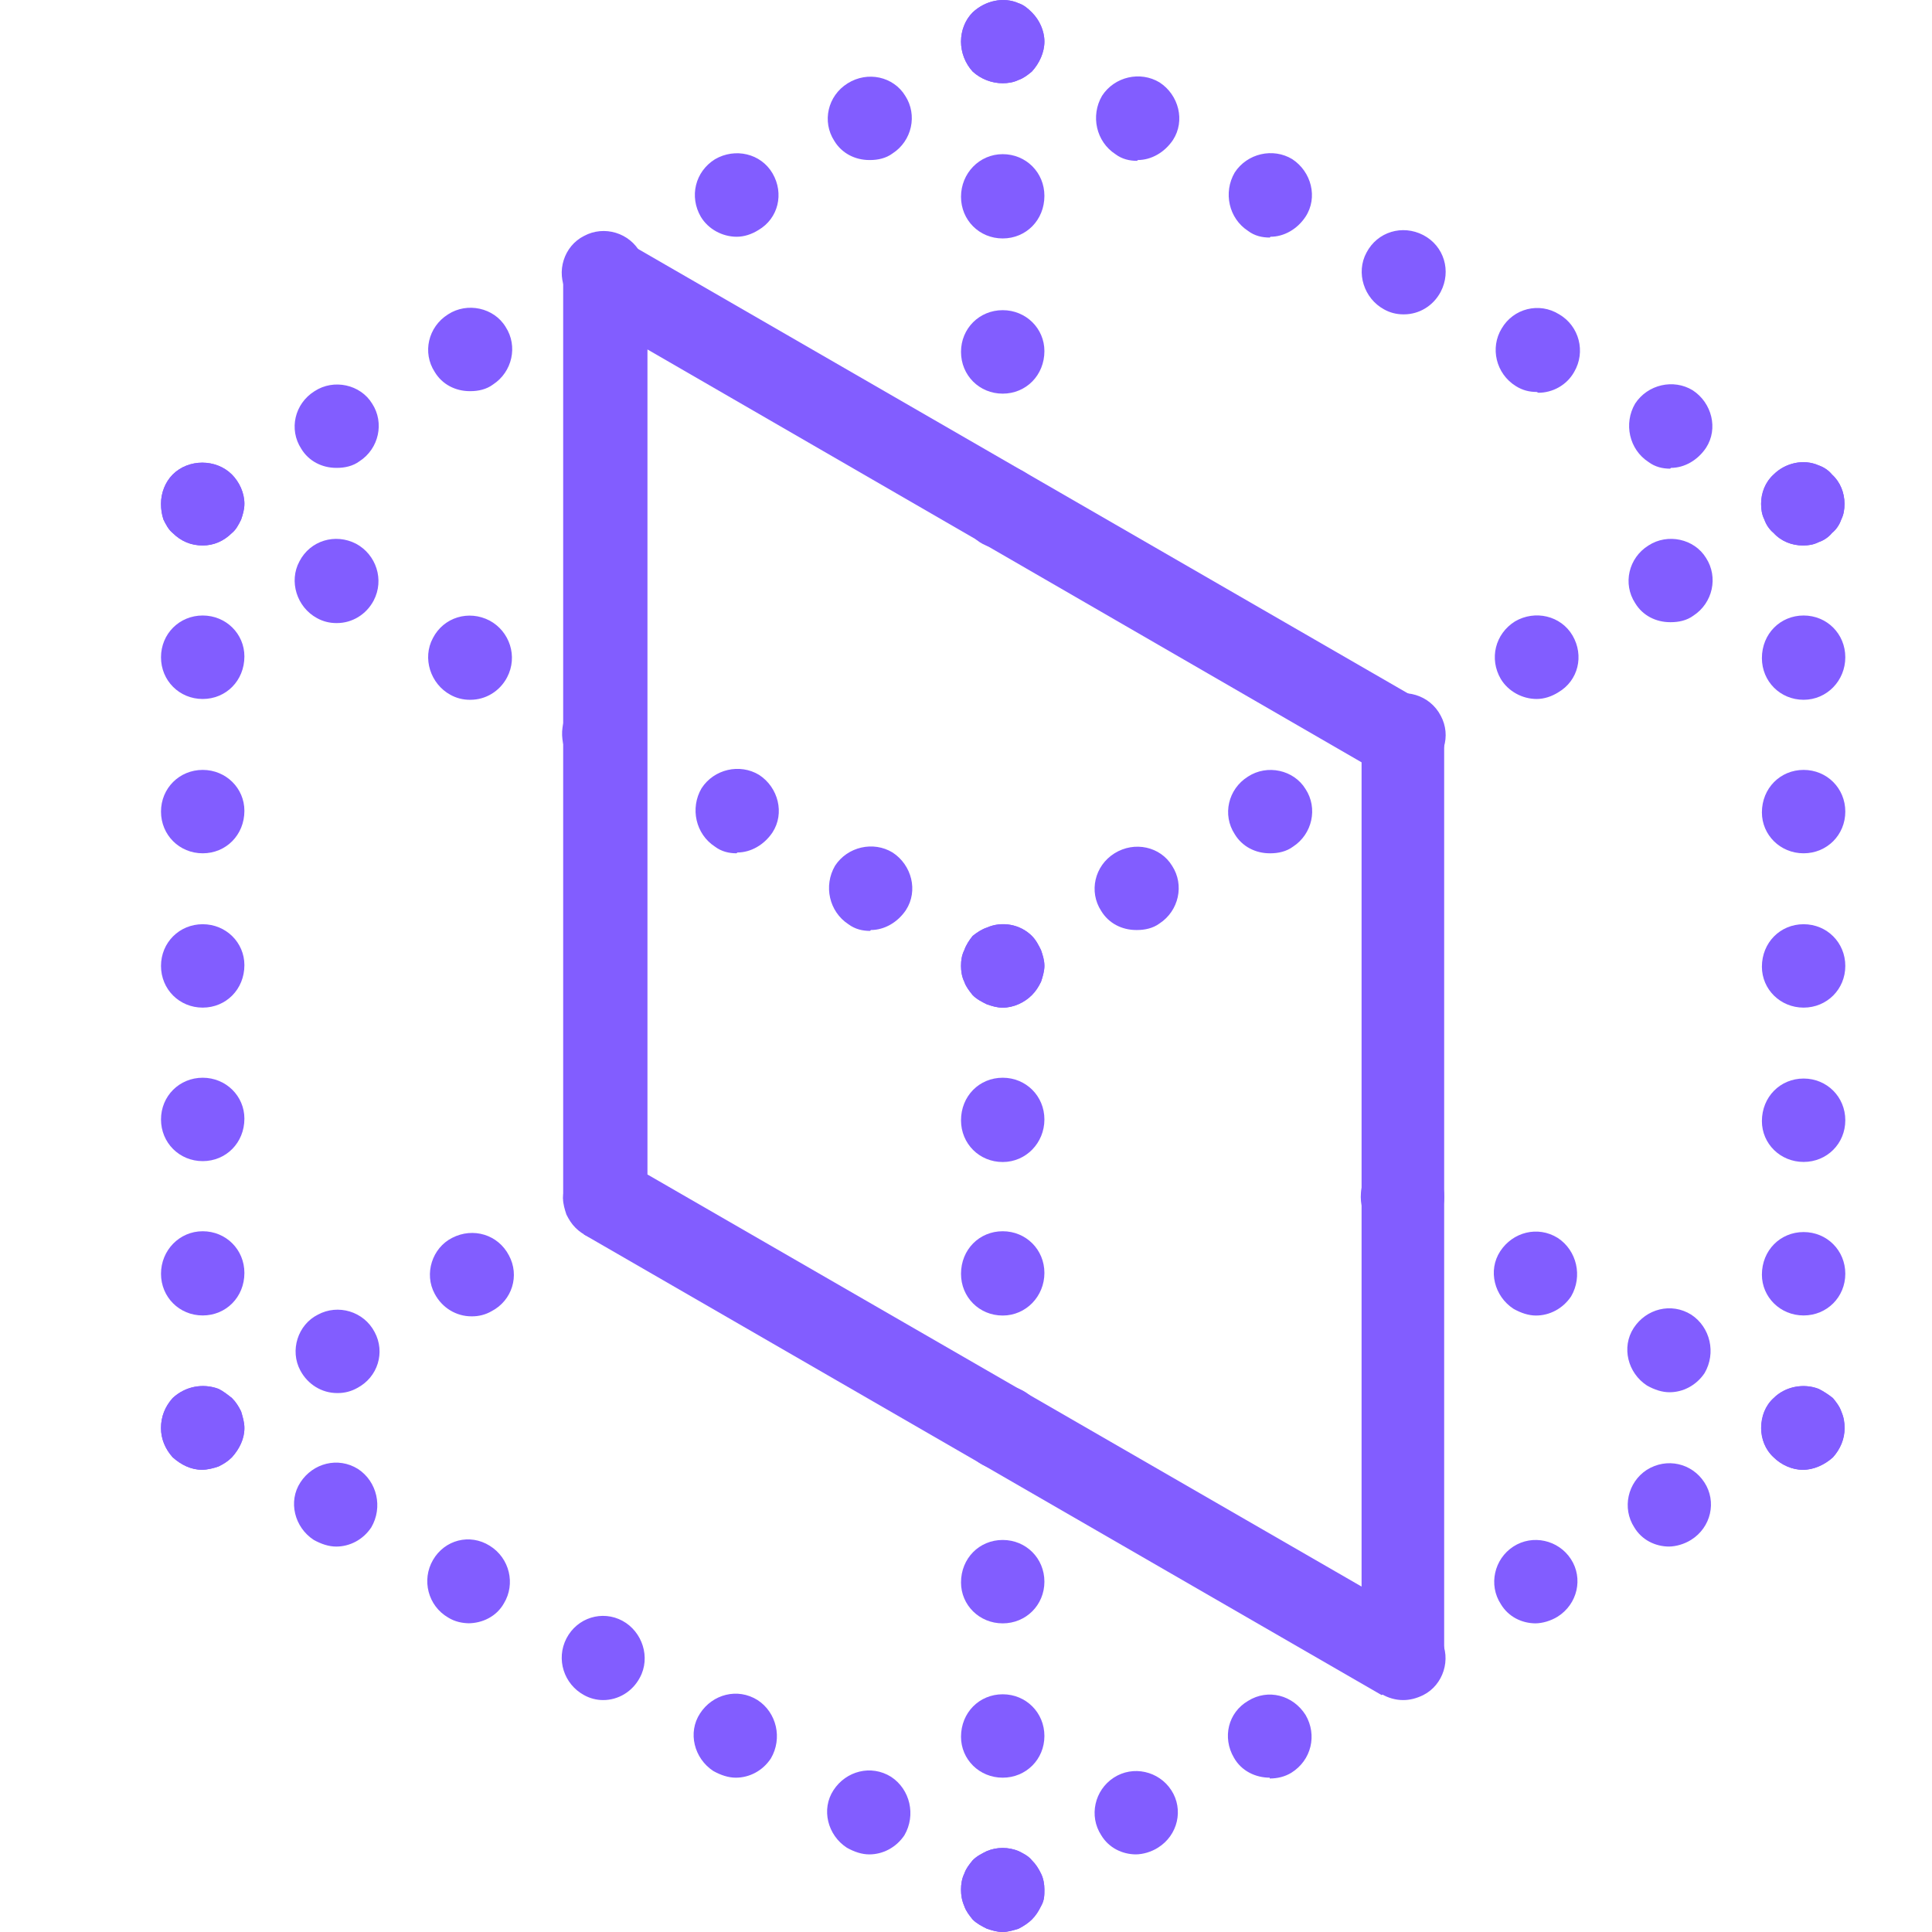 <svg width="24" height="24" viewBox="0 0 24 24" fill="none" xmlns="http://www.w3.org/2000/svg">
<path d="M22.395 18.258C22.26 18.258 22.126 18.196 22.032 18.103C21.929 18.009 21.877 17.875 21.877 17.74C21.877 17.595 21.929 17.46 22.032 17.367C22.177 17.222 22.405 17.18 22.592 17.253C22.654 17.284 22.716 17.326 22.768 17.367C22.81 17.419 22.851 17.471 22.872 17.533C22.903 17.605 22.913 17.668 22.913 17.74C22.913 17.875 22.861 17.999 22.768 18.103C22.665 18.196 22.53 18.258 22.395 18.258Z" fill="#825DFF"/>
<path d="M22.405 16.341C22.115 16.341 21.887 16.113 21.887 15.834C21.887 15.533 22.115 15.305 22.405 15.305C22.695 15.305 22.923 15.533 22.923 15.823C22.923 16.113 22.695 16.341 22.405 16.341ZM22.405 14.434C22.115 14.434 21.887 14.207 21.887 13.927C21.887 13.626 22.115 13.398 22.405 13.398C22.695 13.398 22.923 13.626 22.923 13.916C22.923 14.207 22.695 14.434 22.405 14.434ZM22.405 12.517C22.115 12.517 21.887 12.289 21.887 12.009C21.887 11.709 22.115 11.481 22.405 11.481C22.695 11.481 22.923 11.709 22.923 11.999C22.923 12.289 22.695 12.517 22.405 12.517ZM22.405 10.6C22.115 10.6 21.887 10.372 21.887 10.092C21.887 9.792 22.115 9.564 22.405 9.564C22.695 9.564 22.923 9.792 22.923 10.082C22.923 10.372 22.695 10.6 22.405 10.6ZM22.405 8.693C22.115 8.693 21.887 8.465 21.887 8.175C21.887 7.874 22.115 7.646 22.405 7.646C22.695 7.646 22.923 7.874 22.923 8.165C22.923 8.455 22.695 8.693 22.405 8.693Z" fill="#825DFF"/>
<path d="M22.395 6.776C22.26 6.776 22.126 6.724 22.032 6.62C21.981 6.579 21.939 6.517 21.918 6.455C21.887 6.392 21.877 6.33 21.877 6.258C21.877 6.123 21.929 5.988 22.032 5.895C22.177 5.75 22.405 5.698 22.592 5.781C22.654 5.802 22.716 5.843 22.758 5.895C22.861 5.988 22.913 6.123 22.913 6.258C22.913 6.33 22.903 6.392 22.872 6.455C22.851 6.517 22.81 6.579 22.758 6.62C22.716 6.672 22.654 6.714 22.592 6.734C22.53 6.766 22.468 6.776 22.395 6.776Z" fill="#825DFF"/>
<path d="M20.747 5.822C20.654 5.822 20.561 5.801 20.478 5.739C20.239 5.584 20.167 5.262 20.312 5.014C20.468 4.775 20.789 4.703 21.027 4.848C21.265 5.003 21.348 5.325 21.193 5.563C21.089 5.718 20.924 5.812 20.758 5.812L20.747 5.822ZM19.089 4.869C18.996 4.869 18.913 4.848 18.83 4.796C18.581 4.641 18.509 4.319 18.654 4.081C18.799 3.832 19.12 3.749 19.369 3.905C19.618 4.05 19.701 4.371 19.555 4.62C19.462 4.786 19.286 4.879 19.11 4.879L19.089 4.869ZM17.431 3.905C17.348 3.905 17.265 3.884 17.193 3.843C16.944 3.708 16.84 3.387 16.975 3.138C17.11 2.879 17.421 2.786 17.68 2.92C17.939 3.055 18.032 3.366 17.897 3.625C17.804 3.801 17.628 3.905 17.441 3.905H17.431ZM15.773 2.951C15.68 2.951 15.586 2.931 15.503 2.868C15.265 2.713 15.193 2.392 15.338 2.143C15.493 1.905 15.814 1.832 16.053 1.977C16.291 2.133 16.374 2.454 16.218 2.692C16.115 2.848 15.949 2.941 15.783 2.941L15.773 2.951ZM14.125 1.998C14.032 1.998 13.938 1.977 13.856 1.915C13.617 1.76 13.545 1.438 13.69 1.19C13.845 0.951 14.166 0.879 14.405 1.024C14.643 1.179 14.726 1.501 14.571 1.739C14.467 1.894 14.301 1.988 14.135 1.988L14.125 1.998Z" fill="#825DFF"/>
<path d="M12.456 1.034C12.321 1.034 12.186 0.983 12.083 0.889C11.989 0.786 11.938 0.651 11.938 0.516C11.938 0.382 11.989 0.247 12.083 0.154C12.238 0.008 12.466 -0.043 12.653 0.04C12.715 0.06 12.767 0.102 12.818 0.154C12.912 0.247 12.974 0.382 12.974 0.516C12.974 0.651 12.912 0.786 12.818 0.889C12.767 0.931 12.715 0.972 12.653 0.993C12.59 1.024 12.518 1.034 12.456 1.034Z" fill="#825DFF"/>
<path d="M4.177 5.812C4.001 5.812 3.835 5.729 3.742 5.574C3.586 5.335 3.659 5.014 3.908 4.859C4.146 4.703 4.478 4.776 4.623 5.014C4.778 5.252 4.706 5.574 4.467 5.729C4.384 5.791 4.281 5.812 4.187 5.812H4.177ZM5.835 4.859C5.659 4.859 5.493 4.776 5.4 4.62C5.245 4.382 5.317 4.061 5.566 3.905C5.804 3.75 6.136 3.822 6.281 4.061C6.436 4.299 6.364 4.62 6.125 4.776C6.043 4.838 5.939 4.859 5.846 4.859H5.835ZM7.493 3.905C7.307 3.905 7.131 3.802 7.037 3.625C6.903 3.377 7.006 3.055 7.255 2.931C7.504 2.796 7.825 2.89 7.96 3.149C8.094 3.397 8.001 3.708 7.742 3.843C7.67 3.884 7.587 3.905 7.504 3.905H7.493ZM9.152 2.941C8.975 2.941 8.799 2.848 8.706 2.693C8.561 2.444 8.633 2.133 8.882 1.978C9.131 1.833 9.452 1.905 9.597 2.154C9.742 2.403 9.67 2.713 9.421 2.858C9.338 2.91 9.245 2.941 9.152 2.941ZM10.799 1.988C10.623 1.988 10.457 1.905 10.364 1.75C10.209 1.511 10.281 1.19 10.53 1.035C10.779 0.879 11.1 0.952 11.245 1.19C11.4 1.428 11.328 1.75 11.089 1.905C11.007 1.967 10.903 1.988 10.81 1.988H10.799Z" fill="#825DFF"/>
<path d="M2.518 6.776C2.373 6.776 2.249 6.724 2.145 6.621C2.093 6.579 2.062 6.517 2.031 6.455C2.01 6.393 2 6.33 2 6.258C2 6.123 2.052 5.989 2.145 5.895C2.342 5.698 2.684 5.698 2.881 5.895C2.974 5.989 3.036 6.123 3.036 6.258C3.036 6.33 3.016 6.393 2.995 6.455C2.964 6.517 2.933 6.579 2.881 6.621C2.777 6.724 2.653 6.776 2.518 6.776Z" fill="#825DFF"/>
<path d="M2.518 16.341C2.228 16.341 2 16.113 2 15.823C2 15.533 2.228 15.295 2.518 15.295C2.808 15.295 3.036 15.523 3.036 15.813C3.036 16.113 2.808 16.341 2.518 16.341ZM2.518 14.424C2.228 14.424 2 14.196 2 13.906C2 13.616 2.228 13.388 2.518 13.388C2.808 13.388 3.036 13.616 3.036 13.896C3.036 14.196 2.808 14.424 2.518 14.424ZM2.518 12.517C2.228 12.517 2 12.289 2 11.999C2 11.709 2.228 11.481 2.518 11.481C2.808 11.481 3.036 11.709 3.036 11.989C3.036 12.289 2.808 12.517 2.518 12.517ZM2.518 10.6C2.228 10.6 2 10.372 2 10.082C2 9.792 2.228 9.564 2.518 9.564C2.808 9.564 3.036 9.792 3.036 10.072C3.036 10.372 2.808 10.6 2.518 10.6ZM2.518 8.683C2.228 8.683 2 8.455 2 8.165C2 7.874 2.228 7.646 2.518 7.646C2.808 7.646 3.036 7.874 3.036 8.154C3.036 8.455 2.808 8.683 2.518 8.683Z" fill="#825DFF"/>
<path d="M2.508 18.258C2.373 18.258 2.249 18.196 2.145 18.103C2.052 17.999 2 17.875 2 17.74C2 17.595 2.052 17.471 2.145 17.367C2.301 17.222 2.518 17.18 2.715 17.253C2.777 17.284 2.829 17.326 2.881 17.367C2.933 17.419 2.964 17.471 2.995 17.533C3.016 17.605 3.036 17.668 3.036 17.74C3.036 17.875 2.974 17.999 2.881 18.103C2.829 18.155 2.777 18.186 2.715 18.217C2.653 18.238 2.58 18.258 2.508 18.258Z" fill="#825DFF"/>
<path d="M10.799 23.036C10.706 23.036 10.613 23.005 10.52 22.953C10.281 22.798 10.198 22.476 10.354 22.238C10.509 22 10.82 21.917 11.069 22.072C11.307 22.228 11.38 22.549 11.235 22.798C11.131 22.953 10.965 23.036 10.799 23.036ZM9.141 22.083C9.048 22.083 8.955 22.052 8.861 22C8.623 21.844 8.54 21.523 8.696 21.285C8.851 21.046 9.162 20.963 9.411 21.119C9.649 21.274 9.722 21.596 9.576 21.844C9.473 22 9.307 22.083 9.141 22.083ZM7.493 21.119C7.411 21.119 7.328 21.098 7.255 21.057C7.006 20.922 6.903 20.611 7.037 20.352C7.172 20.093 7.483 20 7.732 20.134C7.981 20.269 8.084 20.59 7.949 20.839C7.856 21.015 7.68 21.119 7.493 21.119ZM5.835 20.165C5.742 20.165 5.649 20.145 5.566 20.093C5.317 19.948 5.234 19.627 5.379 19.378C5.524 19.129 5.835 19.046 6.084 19.202C6.333 19.357 6.405 19.678 6.26 19.917C6.167 20.082 5.991 20.165 5.815 20.165H5.835ZM4.177 19.212C4.084 19.212 3.991 19.181 3.897 19.129C3.659 18.974 3.576 18.652 3.732 18.414C3.887 18.176 4.198 18.093 4.447 18.248C4.685 18.404 4.758 18.725 4.612 18.974C4.509 19.129 4.343 19.212 4.177 19.212Z" fill="#825DFF"/>
<path d="M12.456 24C12.383 24 12.321 23.979 12.259 23.959C12.197 23.927 12.134 23.896 12.083 23.845C12.041 23.793 12 23.741 11.979 23.679C11.948 23.606 11.938 23.544 11.938 23.471C11.938 23.409 11.948 23.337 11.979 23.274C12 23.212 12.041 23.16 12.083 23.109C12.134 23.057 12.197 23.026 12.259 22.995C12.383 22.943 12.528 22.943 12.653 22.995C12.715 23.026 12.777 23.057 12.818 23.109C12.87 23.16 12.901 23.212 12.932 23.274C12.963 23.337 12.974 23.409 12.974 23.471C12.974 23.544 12.974 23.606 12.932 23.679C12.901 23.741 12.87 23.793 12.818 23.845C12.777 23.886 12.715 23.927 12.653 23.959C12.59 23.979 12.518 24 12.456 24Z" fill="#825DFF"/>
<path d="M14.115 23.036C13.939 23.036 13.773 22.953 13.68 22.798C13.524 22.559 13.597 22.238 13.835 22.083C14.074 21.927 14.395 22 14.55 22.238C14.706 22.477 14.633 22.798 14.384 22.953C14.302 23.005 14.198 23.036 14.105 23.036H14.115ZM15.773 22.083C15.597 22.083 15.421 22 15.328 21.834C15.182 21.585 15.255 21.274 15.504 21.129C15.752 20.974 16.063 21.057 16.219 21.305C16.364 21.554 16.291 21.865 16.043 22.021C15.96 22.072 15.867 22.093 15.773 22.093V22.083ZM17.431 21.119C17.245 21.119 17.058 21.015 16.975 20.839C16.841 20.59 16.934 20.279 17.193 20.145C17.442 20.01 17.763 20.103 17.898 20.362C18.032 20.611 17.929 20.932 17.68 21.057C17.597 21.098 17.514 21.119 17.431 21.119ZM19.079 20.166C18.903 20.166 18.737 20.083 18.644 19.927C18.488 19.689 18.561 19.367 18.799 19.212C19.038 19.057 19.359 19.129 19.514 19.367C19.67 19.606 19.597 19.927 19.349 20.083C19.266 20.134 19.162 20.166 19.069 20.166H19.079ZM20.737 19.212C20.561 19.212 20.395 19.129 20.302 18.974C20.147 18.735 20.219 18.414 20.457 18.259C20.706 18.103 21.017 18.176 21.172 18.414C21.328 18.652 21.256 18.974 21.007 19.129C20.924 19.181 20.82 19.212 20.727 19.212H20.737Z" fill="#825DFF"/>
<path d="M22.395 6.776C22.26 6.776 22.126 6.724 22.032 6.621C21.981 6.579 21.939 6.517 21.918 6.455C21.887 6.393 21.877 6.331 21.877 6.258C21.877 6.123 21.929 5.989 22.032 5.895C22.177 5.75 22.405 5.698 22.592 5.781C22.654 5.802 22.716 5.843 22.758 5.895C22.861 5.989 22.913 6.123 22.913 6.258C22.913 6.331 22.903 6.393 22.872 6.455C22.851 6.517 22.81 6.579 22.758 6.621C22.716 6.673 22.654 6.714 22.592 6.735C22.53 6.766 22.468 6.776 22.395 6.776Z" fill="#825DFF"/>
<path d="M14.115 11.553C13.938 11.553 13.773 11.471 13.679 11.315C13.524 11.077 13.596 10.755 13.845 10.6C14.094 10.445 14.415 10.517 14.56 10.755C14.716 10.994 14.643 11.315 14.405 11.471C14.322 11.533 14.218 11.553 14.125 11.553H14.115ZM15.773 10.6C15.597 10.6 15.431 10.517 15.338 10.362C15.182 10.123 15.255 9.802 15.503 9.647C15.742 9.491 16.073 9.564 16.218 9.802C16.374 10.04 16.301 10.362 16.063 10.517C15.98 10.579 15.876 10.6 15.783 10.6H15.773ZM17.431 9.647C17.244 9.647 17.068 9.543 16.975 9.367C16.84 9.118 16.944 8.797 17.192 8.672C17.441 8.538 17.762 8.631 17.897 8.89C18.032 9.139 17.939 9.45 17.68 9.584C17.607 9.626 17.524 9.647 17.441 9.647H17.431ZM19.089 8.683C18.913 8.683 18.737 8.59 18.643 8.434C18.498 8.185 18.571 7.875 18.82 7.719C19.068 7.574 19.39 7.647 19.535 7.895C19.68 8.144 19.607 8.455 19.358 8.6C19.276 8.652 19.182 8.683 19.089 8.683ZM20.747 7.729C20.571 7.729 20.405 7.647 20.312 7.491C20.157 7.253 20.229 6.931 20.478 6.776C20.716 6.621 21.048 6.693 21.193 6.931C21.348 7.17 21.276 7.491 21.037 7.647C20.954 7.709 20.851 7.729 20.758 7.729H20.747Z" fill="#825DFF"/>
<path d="M12.456 12.518C12.383 12.518 12.321 12.497 12.259 12.476C12.197 12.445 12.134 12.414 12.083 12.362C12.041 12.31 12 12.258 11.979 12.196C11.948 12.134 11.938 12.062 11.938 11.999C11.938 11.927 11.948 11.865 11.979 11.803C12 11.74 12.041 11.678 12.083 11.626C12.134 11.585 12.197 11.543 12.259 11.523C12.445 11.44 12.673 11.481 12.818 11.626C12.87 11.678 12.901 11.74 12.932 11.803C12.953 11.865 12.974 11.927 12.974 11.999C12.974 12.062 12.953 12.134 12.932 12.196C12.901 12.258 12.87 12.31 12.818 12.362C12.725 12.455 12.59 12.518 12.456 12.518Z" fill="#825DFF"/>
<path d="M10.808 11.564C10.715 11.564 10.622 11.543 10.539 11.481C10.3 11.325 10.228 11.004 10.373 10.755C10.528 10.517 10.85 10.445 11.088 10.59C11.326 10.745 11.409 11.066 11.254 11.305C11.15 11.46 10.984 11.553 10.819 11.553L10.808 11.564ZM9.15 10.6C9.057 10.6 8.963 10.579 8.881 10.517C8.642 10.362 8.57 10.04 8.715 9.792C8.87 9.553 9.191 9.481 9.43 9.626C9.668 9.781 9.751 10.103 9.596 10.341C9.492 10.496 9.326 10.59 9.16 10.59L9.15 10.6ZM7.492 9.647C7.399 9.647 7.305 9.626 7.222 9.564C6.984 9.408 6.912 9.087 7.057 8.838C7.202 8.59 7.533 8.527 7.772 8.672C8.01 8.828 8.093 9.149 7.937 9.388C7.834 9.543 7.668 9.636 7.502 9.636L7.492 9.647ZM5.834 8.693C5.751 8.693 5.668 8.672 5.595 8.631C5.347 8.496 5.243 8.175 5.378 7.926C5.512 7.667 5.823 7.574 6.082 7.709C6.331 7.843 6.435 8.154 6.3 8.413C6.207 8.59 6.031 8.693 5.844 8.693H5.834ZM4.176 7.74C4.093 7.74 4.01 7.719 3.937 7.678C3.688 7.543 3.585 7.222 3.72 6.973C3.854 6.714 4.165 6.621 4.424 6.755C4.673 6.89 4.777 7.201 4.642 7.46C4.549 7.636 4.372 7.74 4.186 7.74H4.176Z" fill="#825DFF"/>
<path d="M2.518 6.776C2.373 6.776 2.249 6.724 2.145 6.621C2.093 6.579 2.062 6.517 2.031 6.455C2.01 6.393 2 6.33 2 6.258C2 6.123 2.052 5.989 2.145 5.895C2.342 5.698 2.684 5.698 2.881 5.895C2.974 5.989 3.036 6.123 3.036 6.258C3.036 6.33 3.016 6.393 2.995 6.455C2.964 6.517 2.933 6.579 2.881 6.621C2.777 6.724 2.653 6.776 2.518 6.776Z" fill="#825DFF"/>
<path d="M17.422 15.378C17.288 15.378 17.153 15.326 17.06 15.233C16.956 15.129 16.904 15.005 16.904 14.87C16.904 14.797 16.915 14.725 16.946 14.663C16.966 14.601 17.008 14.549 17.06 14.497C17.205 14.352 17.433 14.31 17.619 14.383C17.682 14.414 17.744 14.445 17.785 14.497C17.889 14.601 17.941 14.725 17.941 14.87C17.941 15.005 17.889 15.129 17.785 15.233C17.744 15.274 17.682 15.316 17.619 15.347C17.557 15.367 17.495 15.378 17.422 15.378Z" fill="#825DFF"/>
<path d="M20.74 17.295C20.646 17.295 20.553 17.264 20.46 17.212C20.221 17.057 20.139 16.736 20.294 16.497C20.449 16.259 20.76 16.176 21.009 16.331C21.247 16.487 21.32 16.808 21.175 17.057C21.071 17.212 20.905 17.295 20.74 17.295ZM19.081 16.342C18.988 16.342 18.895 16.311 18.802 16.259C18.563 16.104 18.48 15.782 18.636 15.544C18.791 15.306 19.102 15.223 19.351 15.378C19.589 15.534 19.662 15.855 19.517 16.104C19.413 16.259 19.247 16.342 19.081 16.342Z" fill="#825DFF"/>
<path d="M22.397 18.259C22.262 18.259 22.128 18.197 22.034 18.104C21.931 18.01 21.879 17.875 21.879 17.741C21.879 17.596 21.931 17.461 22.034 17.368C22.179 17.223 22.407 17.181 22.594 17.254C22.656 17.285 22.718 17.326 22.77 17.368C22.812 17.419 22.853 17.471 22.874 17.534C22.905 17.606 22.915 17.668 22.915 17.741C22.915 17.875 22.863 18 22.77 18.104C22.666 18.197 22.532 18.259 22.397 18.259Z" fill="#825DFF"/>
<path d="M12.456 24C12.383 24 12.321 23.979 12.259 23.959C12.197 23.928 12.134 23.896 12.083 23.845C12.041 23.793 12 23.741 11.979 23.679C11.948 23.606 11.938 23.544 11.938 23.472C11.938 23.41 11.948 23.337 11.979 23.275C12 23.212 12.041 23.161 12.083 23.109C12.134 23.057 12.197 23.026 12.259 22.995C12.383 22.943 12.528 22.943 12.653 22.995C12.715 23.026 12.777 23.057 12.818 23.109C12.87 23.161 12.901 23.212 12.932 23.275C12.963 23.337 12.974 23.41 12.974 23.472C12.974 23.544 12.974 23.606 12.932 23.679C12.901 23.741 12.87 23.793 12.818 23.845C12.777 23.886 12.715 23.928 12.653 23.959C12.59 23.979 12.518 24 12.456 24Z" fill="#825DFF"/>
<path d="M12.456 22.083C12.165 22.083 11.938 21.855 11.938 21.575C11.938 21.275 12.165 21.047 12.456 21.047C12.746 21.047 12.974 21.275 12.974 21.565C12.974 21.855 12.746 22.083 12.456 22.083ZM12.456 20.166C12.165 20.166 11.938 19.938 11.938 19.658C11.938 19.358 12.165 19.13 12.456 19.13C12.746 19.13 12.974 19.358 12.974 19.648C12.974 19.938 12.746 20.166 12.456 20.166ZM12.456 18.259C12.165 18.259 11.938 18.031 11.938 17.741C11.938 17.44 12.165 17.212 12.456 17.212C12.746 17.212 12.974 17.44 12.974 17.73C12.974 18.021 12.746 18.259 12.456 18.259ZM12.456 16.342C12.165 16.342 11.938 16.114 11.938 15.824C11.938 15.523 12.165 15.295 12.456 15.295C12.746 15.295 12.974 15.523 12.974 15.813C12.974 16.103 12.746 16.342 12.456 16.342ZM12.456 14.435C12.165 14.435 11.938 14.207 11.938 13.917C11.938 13.616 12.165 13.388 12.456 13.388C12.746 13.388 12.974 13.616 12.974 13.906C12.974 14.197 12.746 14.435 12.456 14.435Z" fill="#825DFF"/>
<path d="M12.456 12.517C12.383 12.517 12.321 12.497 12.259 12.476C12.197 12.445 12.134 12.414 12.083 12.362C12.041 12.31 12 12.258 11.979 12.196C11.948 12.134 11.938 12.061 11.938 11.999C11.938 11.927 11.948 11.864 11.979 11.802C12 11.74 12.041 11.678 12.083 11.626C12.134 11.585 12.197 11.543 12.259 11.523C12.445 11.44 12.673 11.481 12.818 11.626C12.87 11.678 12.901 11.74 12.932 11.802C12.953 11.864 12.974 11.927 12.974 11.999C12.974 12.061 12.953 12.134 12.932 12.196C12.901 12.258 12.87 12.31 12.818 12.362C12.725 12.455 12.59 12.517 12.456 12.517Z" fill="#825DFF"/>
<path d="M7.512 15.408C7.378 15.408 7.243 15.346 7.15 15.253C7.098 15.201 7.067 15.149 7.036 15.087C7.015 15.025 6.994 14.952 6.994 14.89C6.994 14.745 7.056 14.621 7.15 14.517C7.295 14.372 7.523 14.33 7.709 14.413C7.771 14.434 7.834 14.476 7.885 14.517C7.979 14.621 8.03 14.745 8.03 14.89C8.03 14.952 8.03 15.025 7.989 15.087C7.968 15.149 7.927 15.201 7.885 15.253C7.834 15.305 7.771 15.336 7.709 15.367C7.647 15.387 7.585 15.408 7.512 15.408Z" fill="#825DFF"/>
<path d="M4.187 17.305C4.001 17.305 3.825 17.201 3.731 17.025C3.597 16.776 3.7 16.455 3.949 16.331C4.198 16.196 4.519 16.289 4.654 16.548C4.788 16.797 4.695 17.108 4.436 17.243C4.363 17.284 4.281 17.305 4.198 17.305H4.187ZM5.856 16.352C5.669 16.352 5.493 16.248 5.4 16.072C5.265 15.823 5.369 15.502 5.617 15.377C5.877 15.243 6.187 15.336 6.322 15.595C6.457 15.844 6.364 16.155 6.105 16.289C6.032 16.331 5.949 16.352 5.866 16.352H5.856Z" fill="#825DFF"/>
<path d="M2.508 18.258C2.373 18.258 2.249 18.196 2.145 18.103C2.052 17.999 2 17.875 2 17.74C2 17.595 2.052 17.471 2.145 17.367C2.301 17.222 2.518 17.18 2.715 17.253C2.777 17.284 2.829 17.326 2.881 17.367C2.933 17.419 2.964 17.471 2.995 17.533C3.016 17.605 3.036 17.668 3.036 17.74C3.036 17.875 2.974 17.999 2.881 18.103C2.829 18.155 2.777 18.186 2.715 18.217C2.653 18.238 2.58 18.258 2.508 18.258Z" fill="#825DFF"/>
<path d="M12.456 1.034C12.321 1.034 12.186 0.983 12.083 0.889C11.989 0.786 11.938 0.651 11.938 0.516C11.938 0.382 11.989 0.247 12.083 0.154C12.238 0.008 12.466 -0.043 12.653 0.04C12.715 0.06 12.767 0.102 12.818 0.154C12.912 0.247 12.974 0.382 12.974 0.516C12.974 0.651 12.912 0.786 12.818 0.889C12.767 0.931 12.715 0.972 12.653 0.993C12.59 1.024 12.518 1.034 12.456 1.034Z" fill="#825DFF"/>
<path d="M12.456 4.89C12.165 4.89 11.938 4.662 11.938 4.371C11.938 4.081 12.165 3.853 12.456 3.853C12.746 3.853 12.974 4.081 12.974 4.361C12.974 4.662 12.746 4.89 12.456 4.89ZM12.456 2.962C12.165 2.962 11.938 2.734 11.938 2.444C11.938 2.154 12.165 1.915 12.456 1.915C12.746 1.915 12.974 2.143 12.974 2.433C12.974 2.734 12.746 2.962 12.456 2.962Z" fill="#825DFF"/>
<path d="M12.456 6.817C12.311 6.817 12.186 6.765 12.093 6.672C11.989 6.568 11.938 6.444 11.938 6.299C11.938 6.237 11.948 6.164 11.979 6.102C12 6.04 12.041 5.988 12.093 5.936C12.29 5.739 12.621 5.739 12.818 5.936C12.87 5.988 12.912 6.04 12.932 6.102C12.963 6.164 12.974 6.237 12.974 6.299C12.974 6.444 12.922 6.568 12.818 6.672C12.725 6.765 12.59 6.817 12.456 6.817Z" fill="#825DFF"/>
<path d="M17.163 21.057L7.255 15.336L6.996 14.89V3.449L7.773 3.004L17.681 8.724L17.94 9.17V20.611L17.163 21.057ZM8.043 14.59L16.914 19.709V9.47L8.043 4.341V14.58V14.59Z" fill="#825DFF"/>
</svg>
